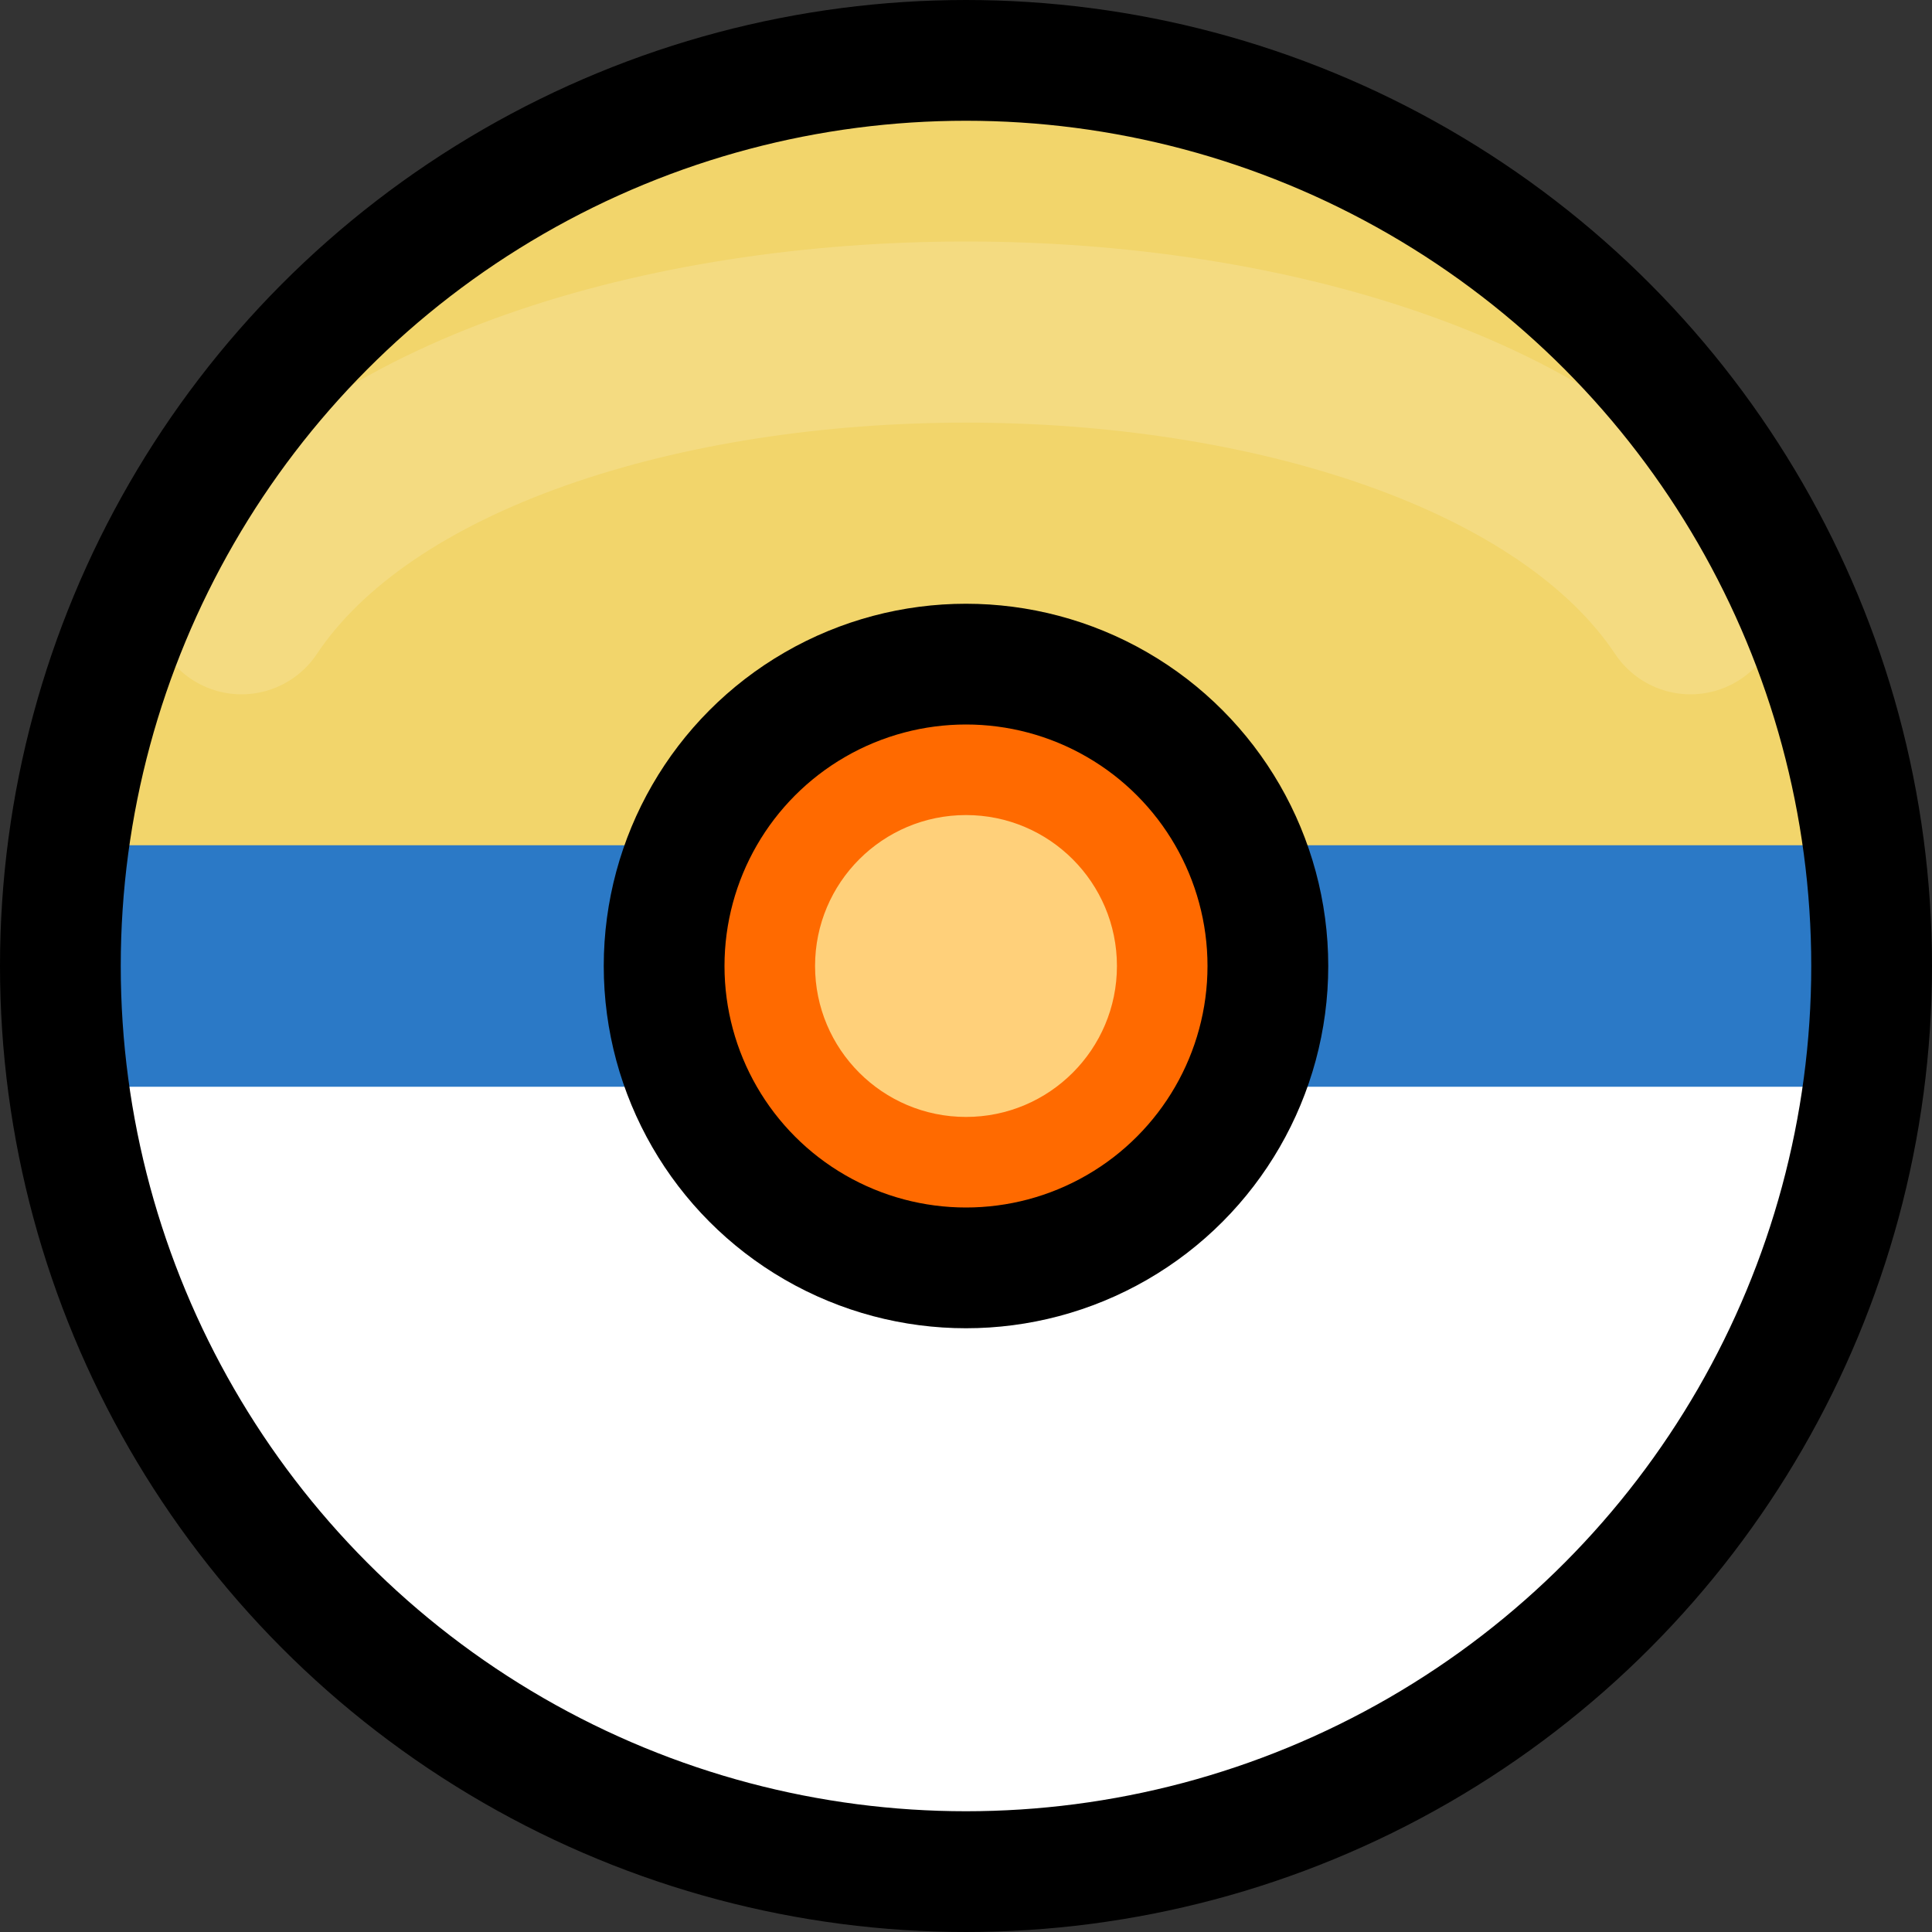 <?xml version="1.0" encoding="UTF-8"?>
<svg xmlns="http://www.w3.org/2000/svg" viewBox="0 0 64 64">
  <rect x="0" y="0" width="64" height="64" fill="#333333" stroke="none"/>
  <!-- Park Ball styled like the standard Poké Ball geometry but with Park colors -->
  <!-- Outer white circle (fill only) -->
  <circle cx="32" cy="32" r="30" fill="#fff" />

  <!-- Top half (yellow) -->
  <path d="M2 32a30 30 0 0 1 60 0" fill="#f2d56b"/>

  <!-- Blue middle belt (mirrors poke_ball black belt but colored) -->
  <rect x="2" y="28" width="60" height="8" fill="#2b79c6"/>

  <!-- subtle top highlight arc (like poke_ball's white sheen) -->
  <path d="M8 20 C16 8, 48 8, 56 20" fill="none" stroke="#ffffff" stroke-opacity="0.15" stroke-width="6" stroke-linecap="round"/>

  <!-- center ring and button: red/orange button with white inner circle -->
  <circle cx="32" cy="32" r="11" fill="none" stroke="#000" stroke-width="1"/>
  <circle cx="32" cy="32" r="10" fill="#ff6a00" stroke="#000" stroke-width="4"/>
  <circle cx="32" cy="32" r="5" fill="#ffd07a"/>

  <!-- outer stroke drawn last so belt sits behind it -->
  <circle cx="32" cy="32" r="30" fill="none" stroke="#000" stroke-width="4"/>
</svg>
